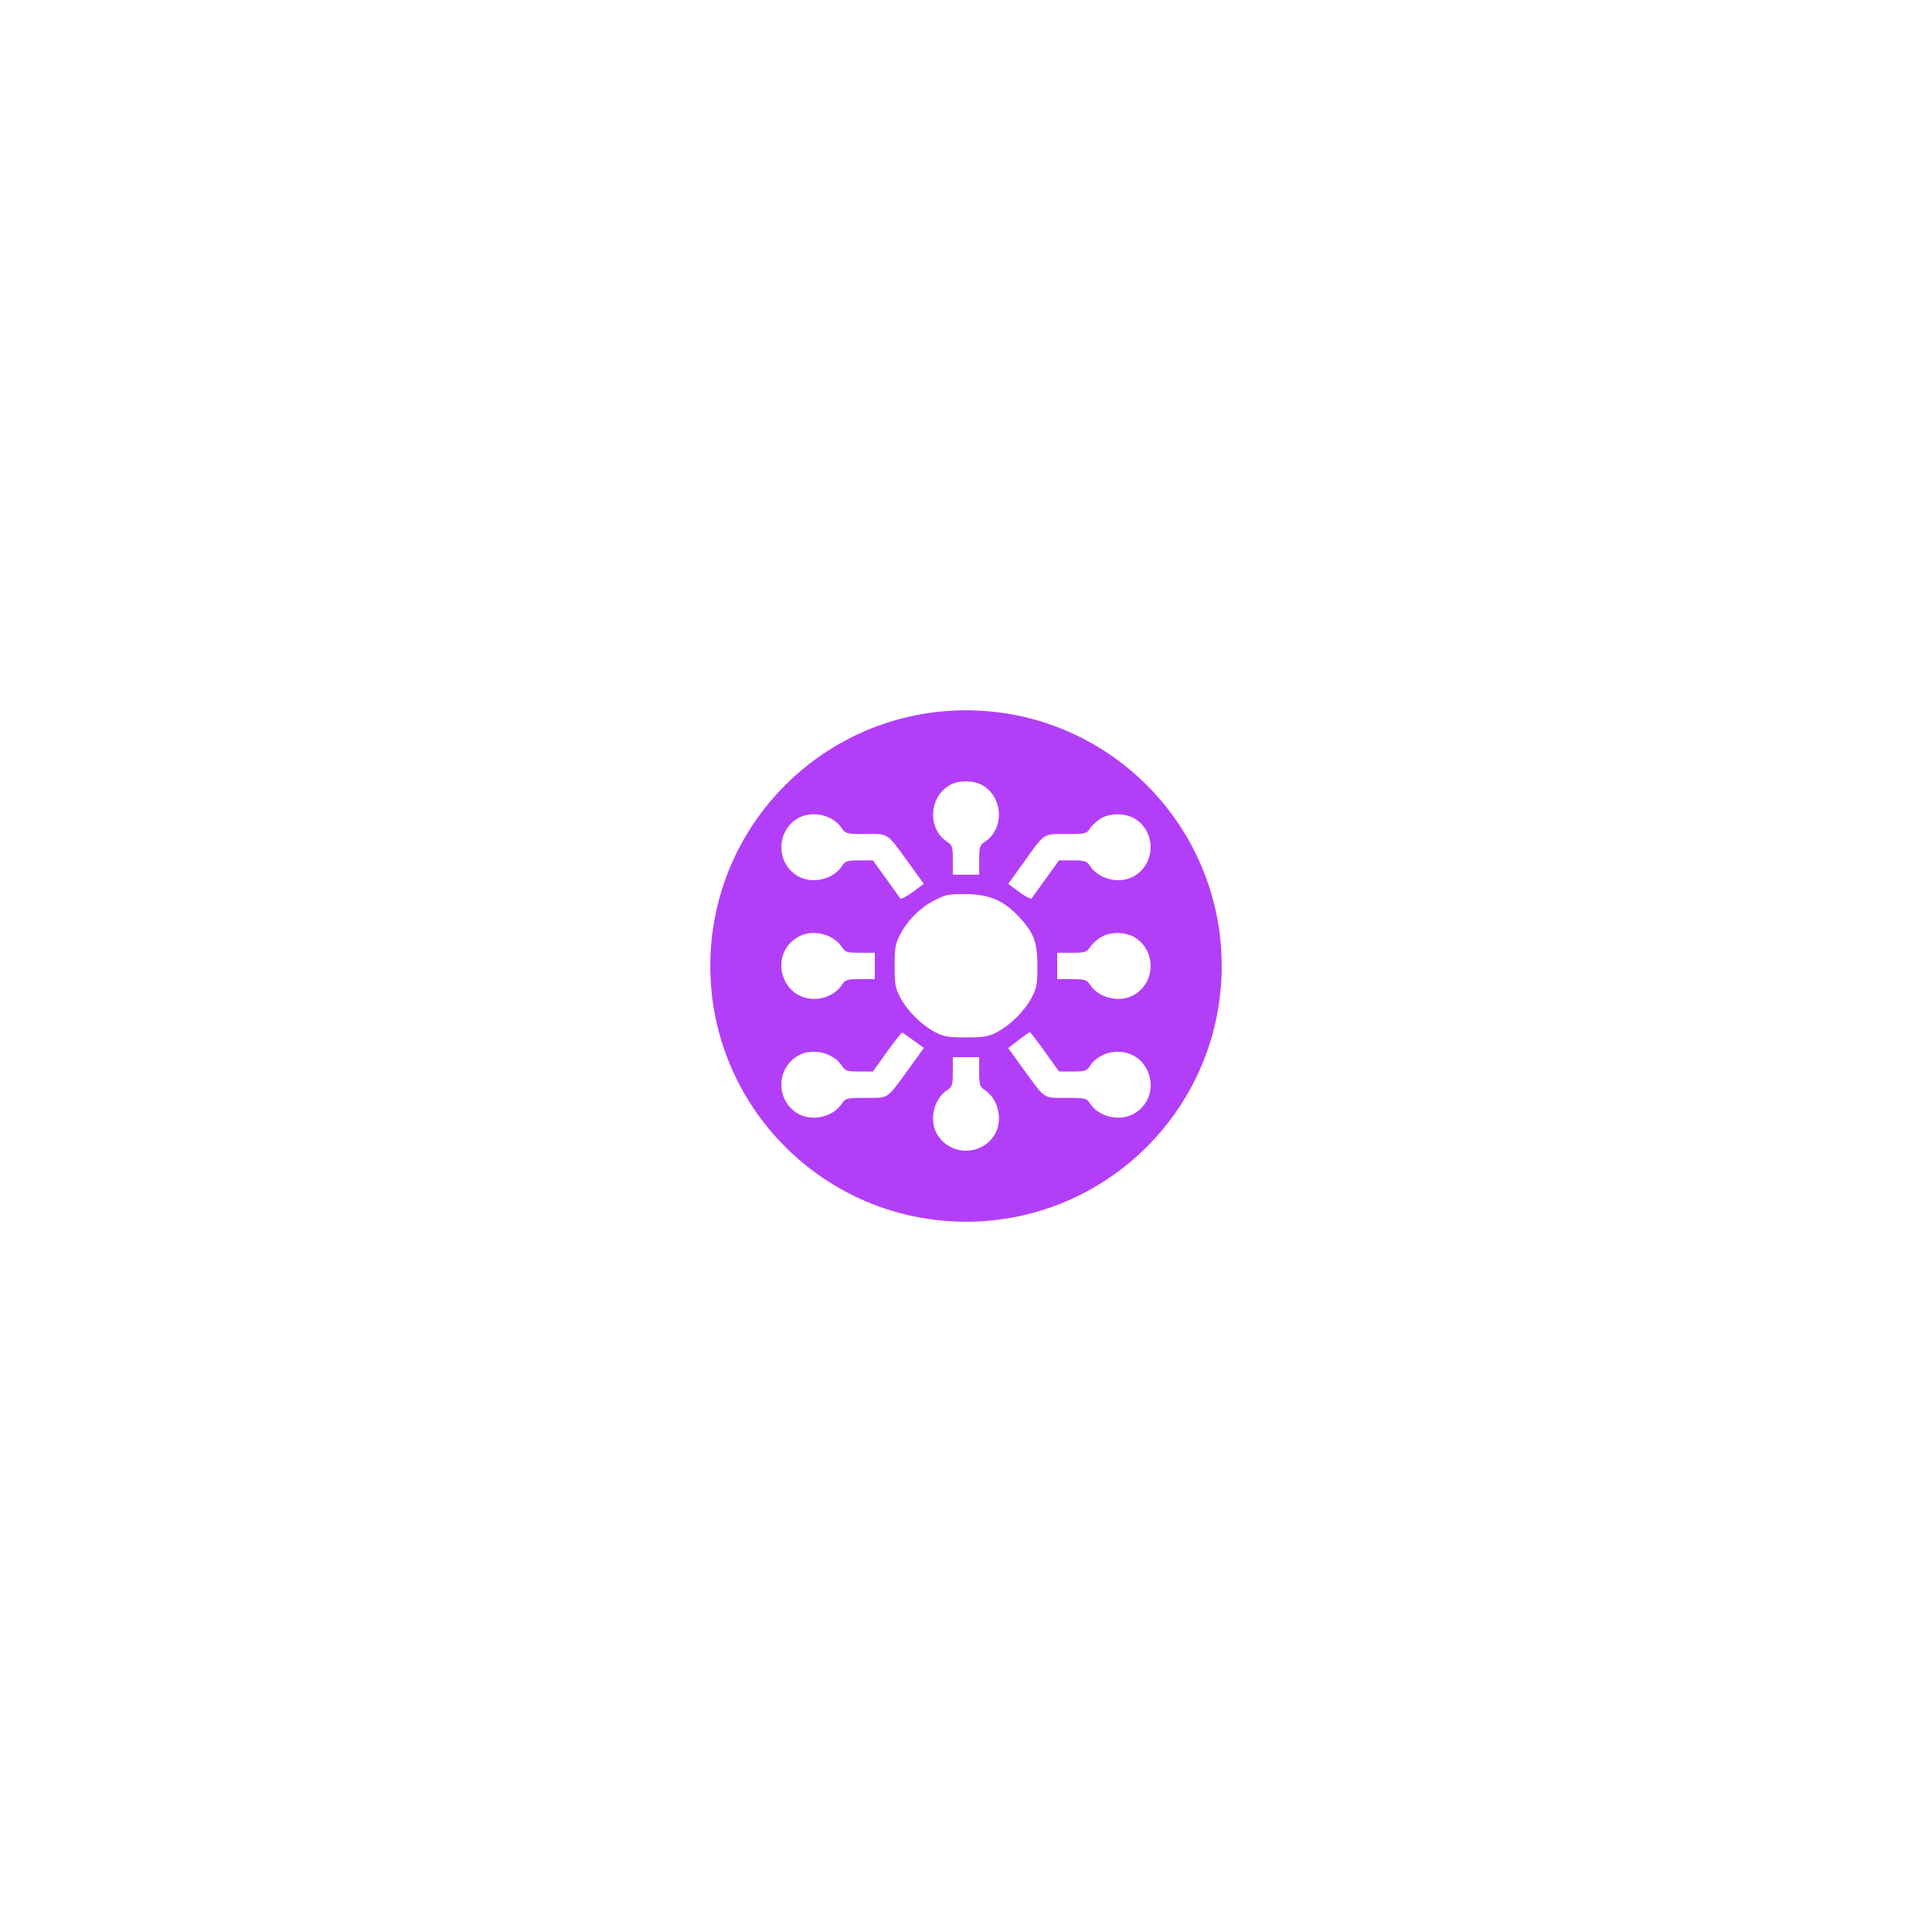 <svg width="136" height="136" viewBox="0 0 136 136" fill="none" xmlns="http://www.w3.org/2000/svg">
<g filter="url(#filter0_f_24_2)">
<circle cx="68" cy="68" r="18" fill="#B33EF8"/>
</g>
<path fill-rule="evenodd" clip-rule="evenodd" d="M66.8 55.303C65.367 56.177 65.299 58.357 66.678 59.26C67.034 59.494 67.072 59.616 67.072 60.546V61.573H68H68.928V60.546C68.928 59.616 68.966 59.494 69.322 59.26C70.701 58.357 70.633 56.177 69.2 55.303C68.538 54.899 67.462 54.899 66.8 55.303ZM56.126 57.625C54.631 58.536 54.631 60.739 56.126 61.651C57.126 62.261 58.634 61.931 59.269 60.961C59.5 60.608 59.629 60.567 60.488 60.567H61.449L62.365 61.835C62.869 62.533 63.324 63.165 63.375 63.239C63.426 63.314 63.819 63.114 64.249 62.795L65.029 62.215L64.013 60.81C62.389 58.566 62.597 58.709 60.952 58.709C59.596 58.709 59.515 58.69 59.269 58.315C58.634 57.345 57.126 57.014 56.126 57.625ZM77.484 57.619C77.212 57.785 76.873 58.098 76.731 58.315C76.485 58.69 76.404 58.709 75.048 58.709C73.397 58.709 73.579 58.584 71.983 60.812L70.975 62.218L71.753 62.796C72.181 63.115 72.574 63.312 72.625 63.234C72.676 63.156 73.13 62.524 73.633 61.83L74.547 60.567H75.51C76.371 60.567 76.5 60.608 76.731 60.961C77.366 61.931 78.874 62.261 79.874 61.651C81.369 60.739 81.369 58.536 79.874 57.625C79.217 57.224 78.136 57.221 77.484 57.619ZM66.608 63.024C65.239 63.474 64.06 64.472 63.383 65.752C63.024 66.432 62.974 66.705 62.974 67.997C62.974 69.292 63.023 69.56 63.386 70.241C63.881 71.173 64.886 72.167 65.834 72.663C66.423 72.971 66.758 73.027 68 73.027C69.242 73.027 69.577 72.971 70.166 72.663C71.114 72.167 72.119 71.173 72.614 70.241C72.977 69.56 73.026 69.292 73.026 67.997C73.027 66.301 72.762 65.618 71.658 64.462C70.665 63.423 69.709 63 68.232 62.944C67.551 62.918 66.82 62.955 66.608 63.024ZM56.126 65.984C54.113 67.211 54.974 70.318 57.326 70.318C58.111 70.318 58.871 69.927 59.269 69.32C59.503 68.963 59.624 68.926 60.554 68.926H61.58V67.997V67.068H60.554C59.624 67.068 59.503 67.031 59.269 66.674C58.634 65.704 57.126 65.373 56.126 65.984ZM77.484 65.978C77.212 66.144 76.873 66.457 76.731 66.674C76.497 67.031 76.376 67.068 75.446 67.068H74.42V67.997V68.926H75.446C76.376 68.926 76.497 68.963 76.731 69.32C77.366 70.289 78.874 70.62 79.874 70.01C81.369 69.098 81.369 66.895 79.874 65.984C79.217 65.583 78.136 65.58 77.484 65.978ZM62.441 74.036L61.446 75.427H60.486C59.629 75.427 59.5 75.385 59.269 75.032C58.634 74.063 57.126 73.732 56.126 74.343C54.631 75.254 54.631 77.457 56.126 78.369C57.126 78.979 58.634 78.648 59.269 77.679C59.515 77.303 59.596 77.284 60.952 77.284C62.597 77.284 62.389 77.428 64.017 75.177L65.037 73.767L64.314 73.243C63.916 72.954 63.556 72.702 63.514 72.682C63.471 72.662 62.988 73.272 62.441 74.036ZM71.69 73.223L70.971 73.778L71.987 75.183C73.611 77.427 73.403 77.284 75.048 77.284C76.404 77.284 76.485 77.303 76.731 77.679C77.366 78.648 78.874 78.979 79.874 78.369C81.887 77.141 81.026 74.035 78.674 74.035C77.889 74.035 77.129 74.425 76.731 75.032C76.5 75.385 76.371 75.427 75.51 75.427H74.547L73.555 74.038C73.01 73.274 72.529 72.654 72.486 72.659C72.444 72.665 72.085 72.918 71.69 73.223ZM67.072 75.448C67.072 76.378 67.034 76.499 66.678 76.733C65.709 77.368 65.378 78.877 65.988 79.879C66.899 81.374 69.101 81.374 70.012 79.879C70.622 78.877 70.291 77.368 69.322 76.733C68.966 76.499 68.928 76.378 68.928 75.448V74.421H68H67.072V75.448Z" fill="white"/>
<defs>
<filter id="filter0_f_24_2" x="0" y="0" width="136" height="136" filterUnits="userSpaceOnUse" color-interpolation-filters="sRGB">
<feFlood flood-opacity="0" result="BackgroundImageFix"/>
<feBlend mode="normal" in="SourceGraphic" in2="BackgroundImageFix" result="shape"/>
<feGaussianBlur stdDeviation="25" result="effect1_foregroundBlur_24_2"/>
</filter>
</defs>
</svg>
